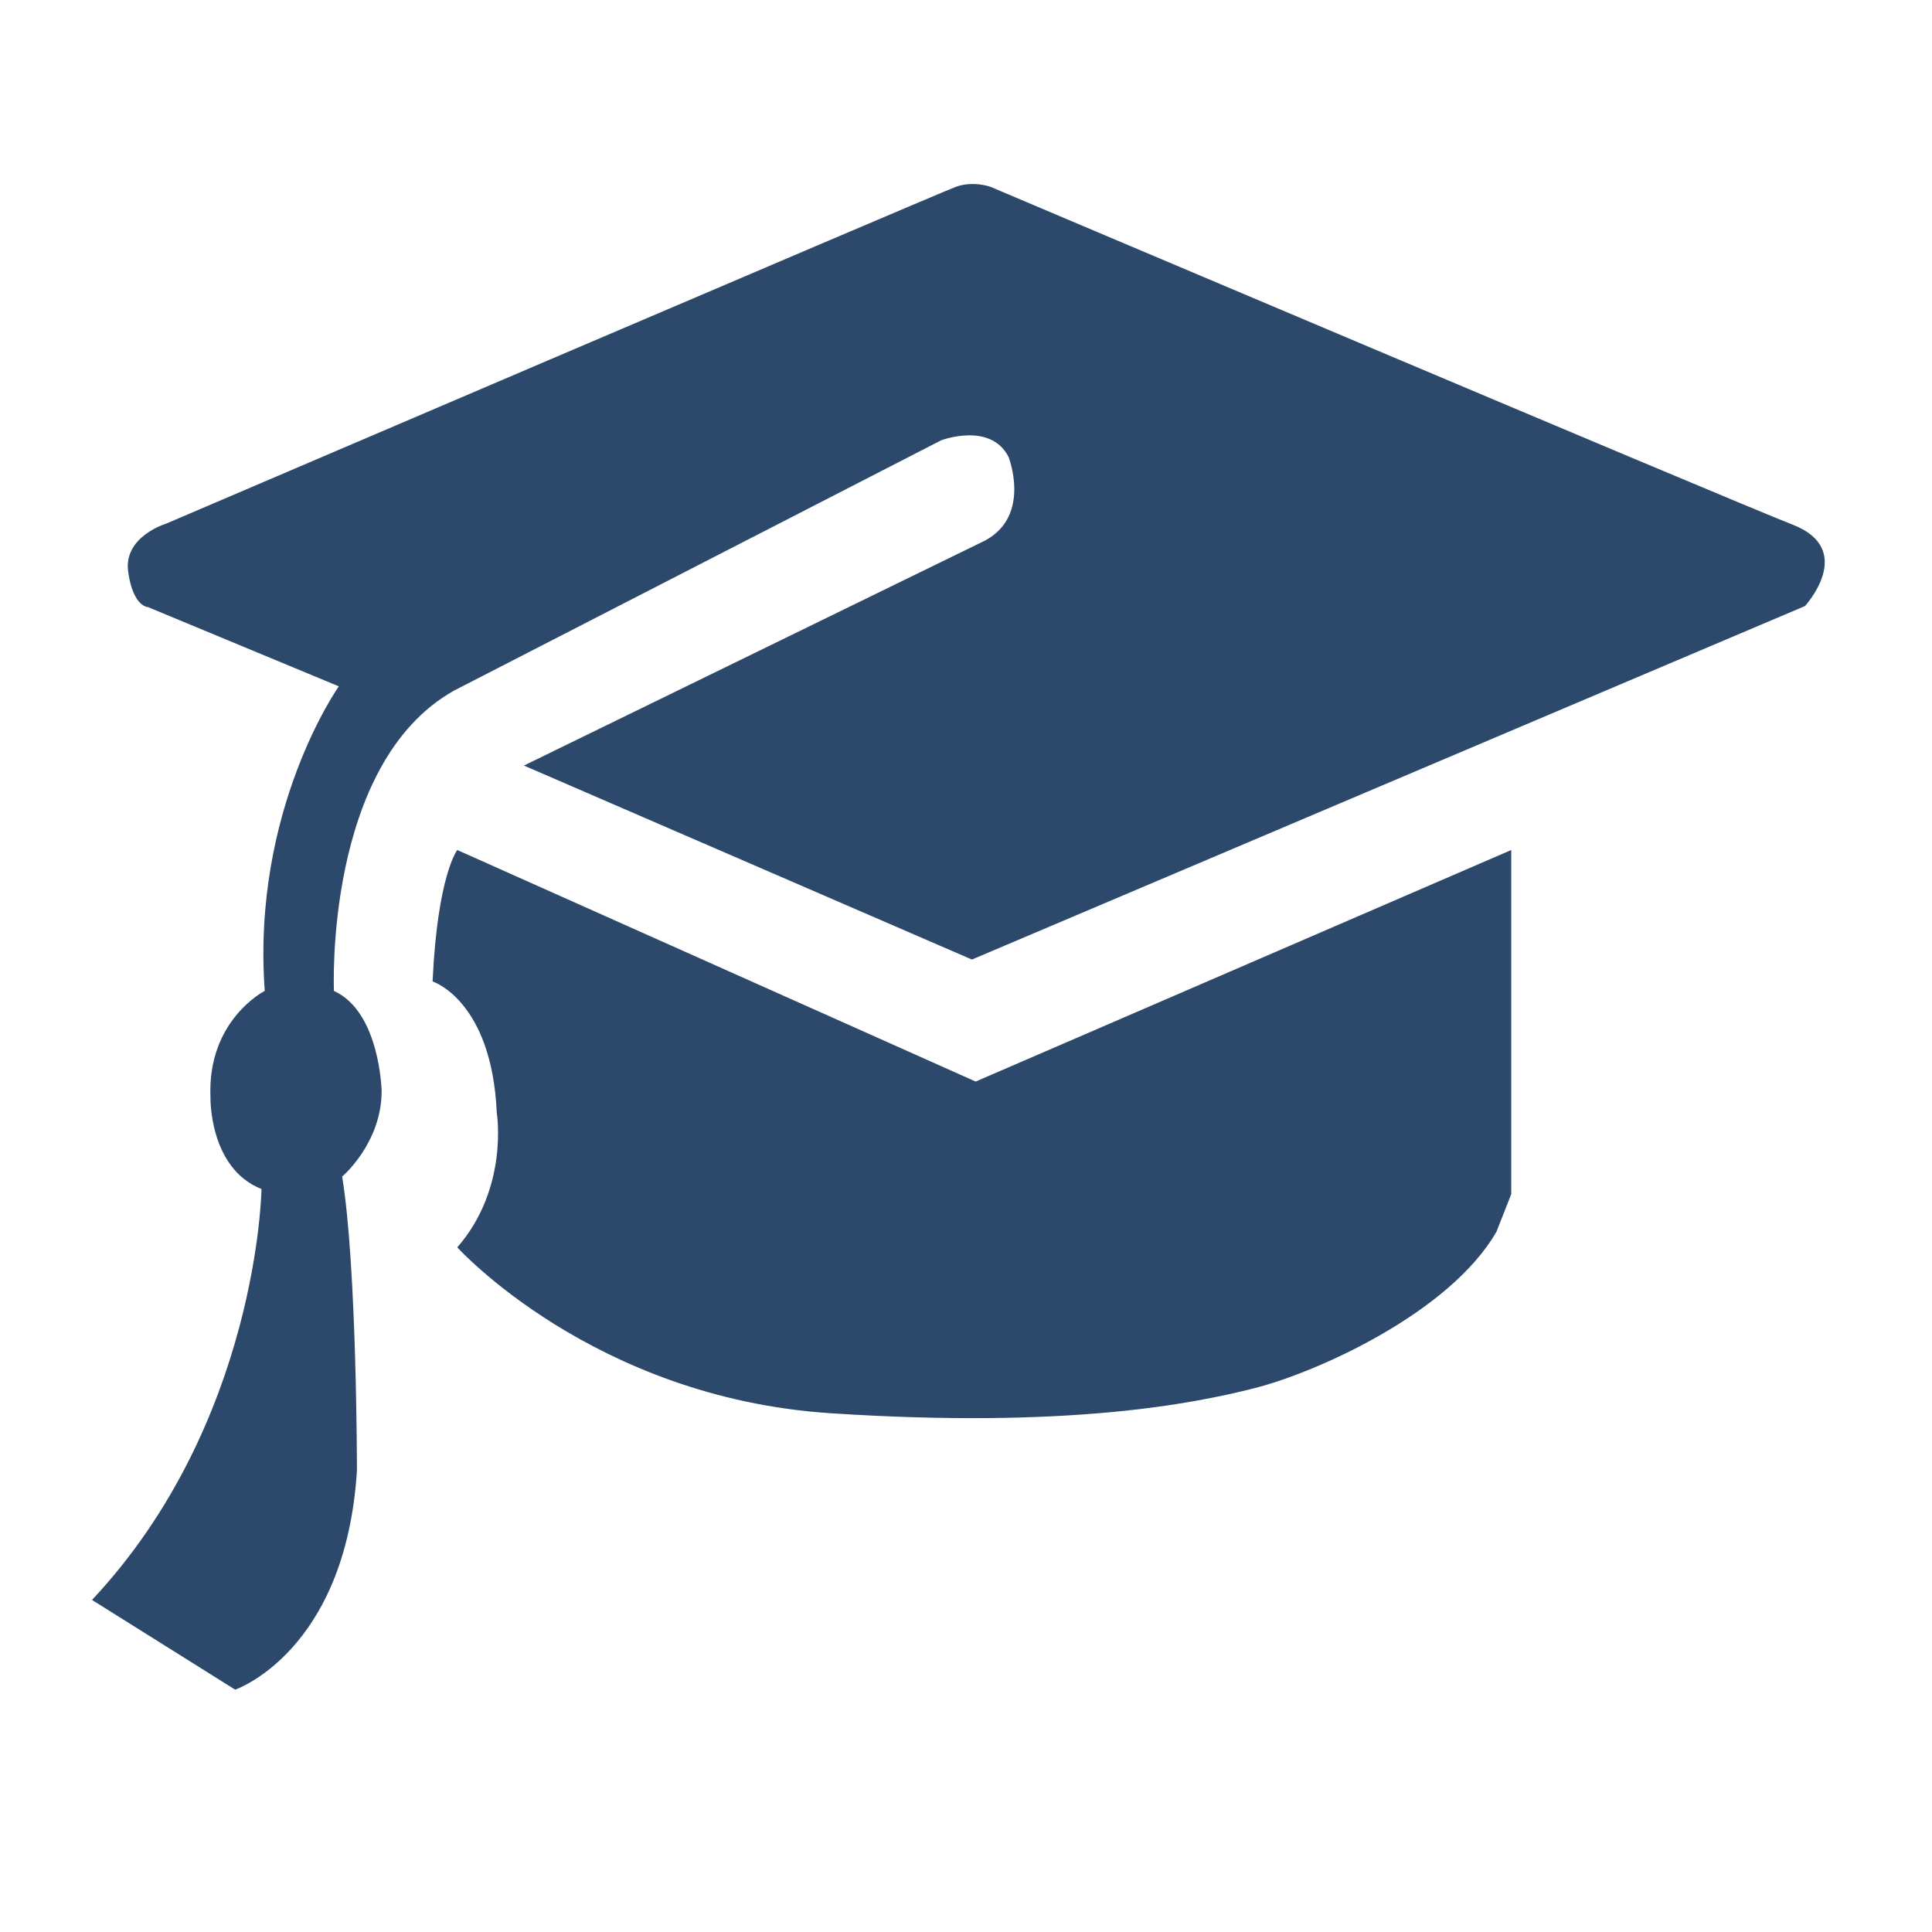 <svg xmlns="http://www.w3.org/2000/svg" width="32" height="32" viewBox="0 0 32 32">
    <g fill="#2C496B" fill-rule="nonzero">
        <path d="M8.228 18.433c-.082-1.866-1.063-2.177-1.063-2.177.082-1.762.409-2.177.409-2.177l8.586 3.835 8.871-3.835v5.7l-.245.622c-.776 1.348-2.984 2.332-4.006 2.591-1.023.26-3.108.674-7.032.415-3.925-.26-6.174-2.747-6.174-2.747.859-.984.654-2.227.654-2.227z"/>
        <path d="M16.323 8.95l-7.645 3.73 7.42 3.213 13.798-5.855s.859-.934-.204-1.348c-1.063-.415-13.287-5.596-13.287-5.596s-.286-.104-.572 0S2.75 8.674 2.75 8.674s-.709.212-.627.796c.082.585.327.585.327.585l3.162 1.313s-1.445 2.039-1.227 5.044c0 0-.954.483-.899 1.762 0 0-.027 1.175.845 1.52 0 0-.054 3.87-2.807 6.806l2.371 1.486s1.827-.622 2.017-3.628c0 0 0-3.385-.245-4.87 0 0 .654-.553.654-1.417 0 0-.027-1.313-.79-1.658 0 0-.164-3.765 1.99-4.975l8.067-4.145s.818-.311 1.117.276c0-.001.38.966-.382 1.38z"/>
    </g>
</svg>
